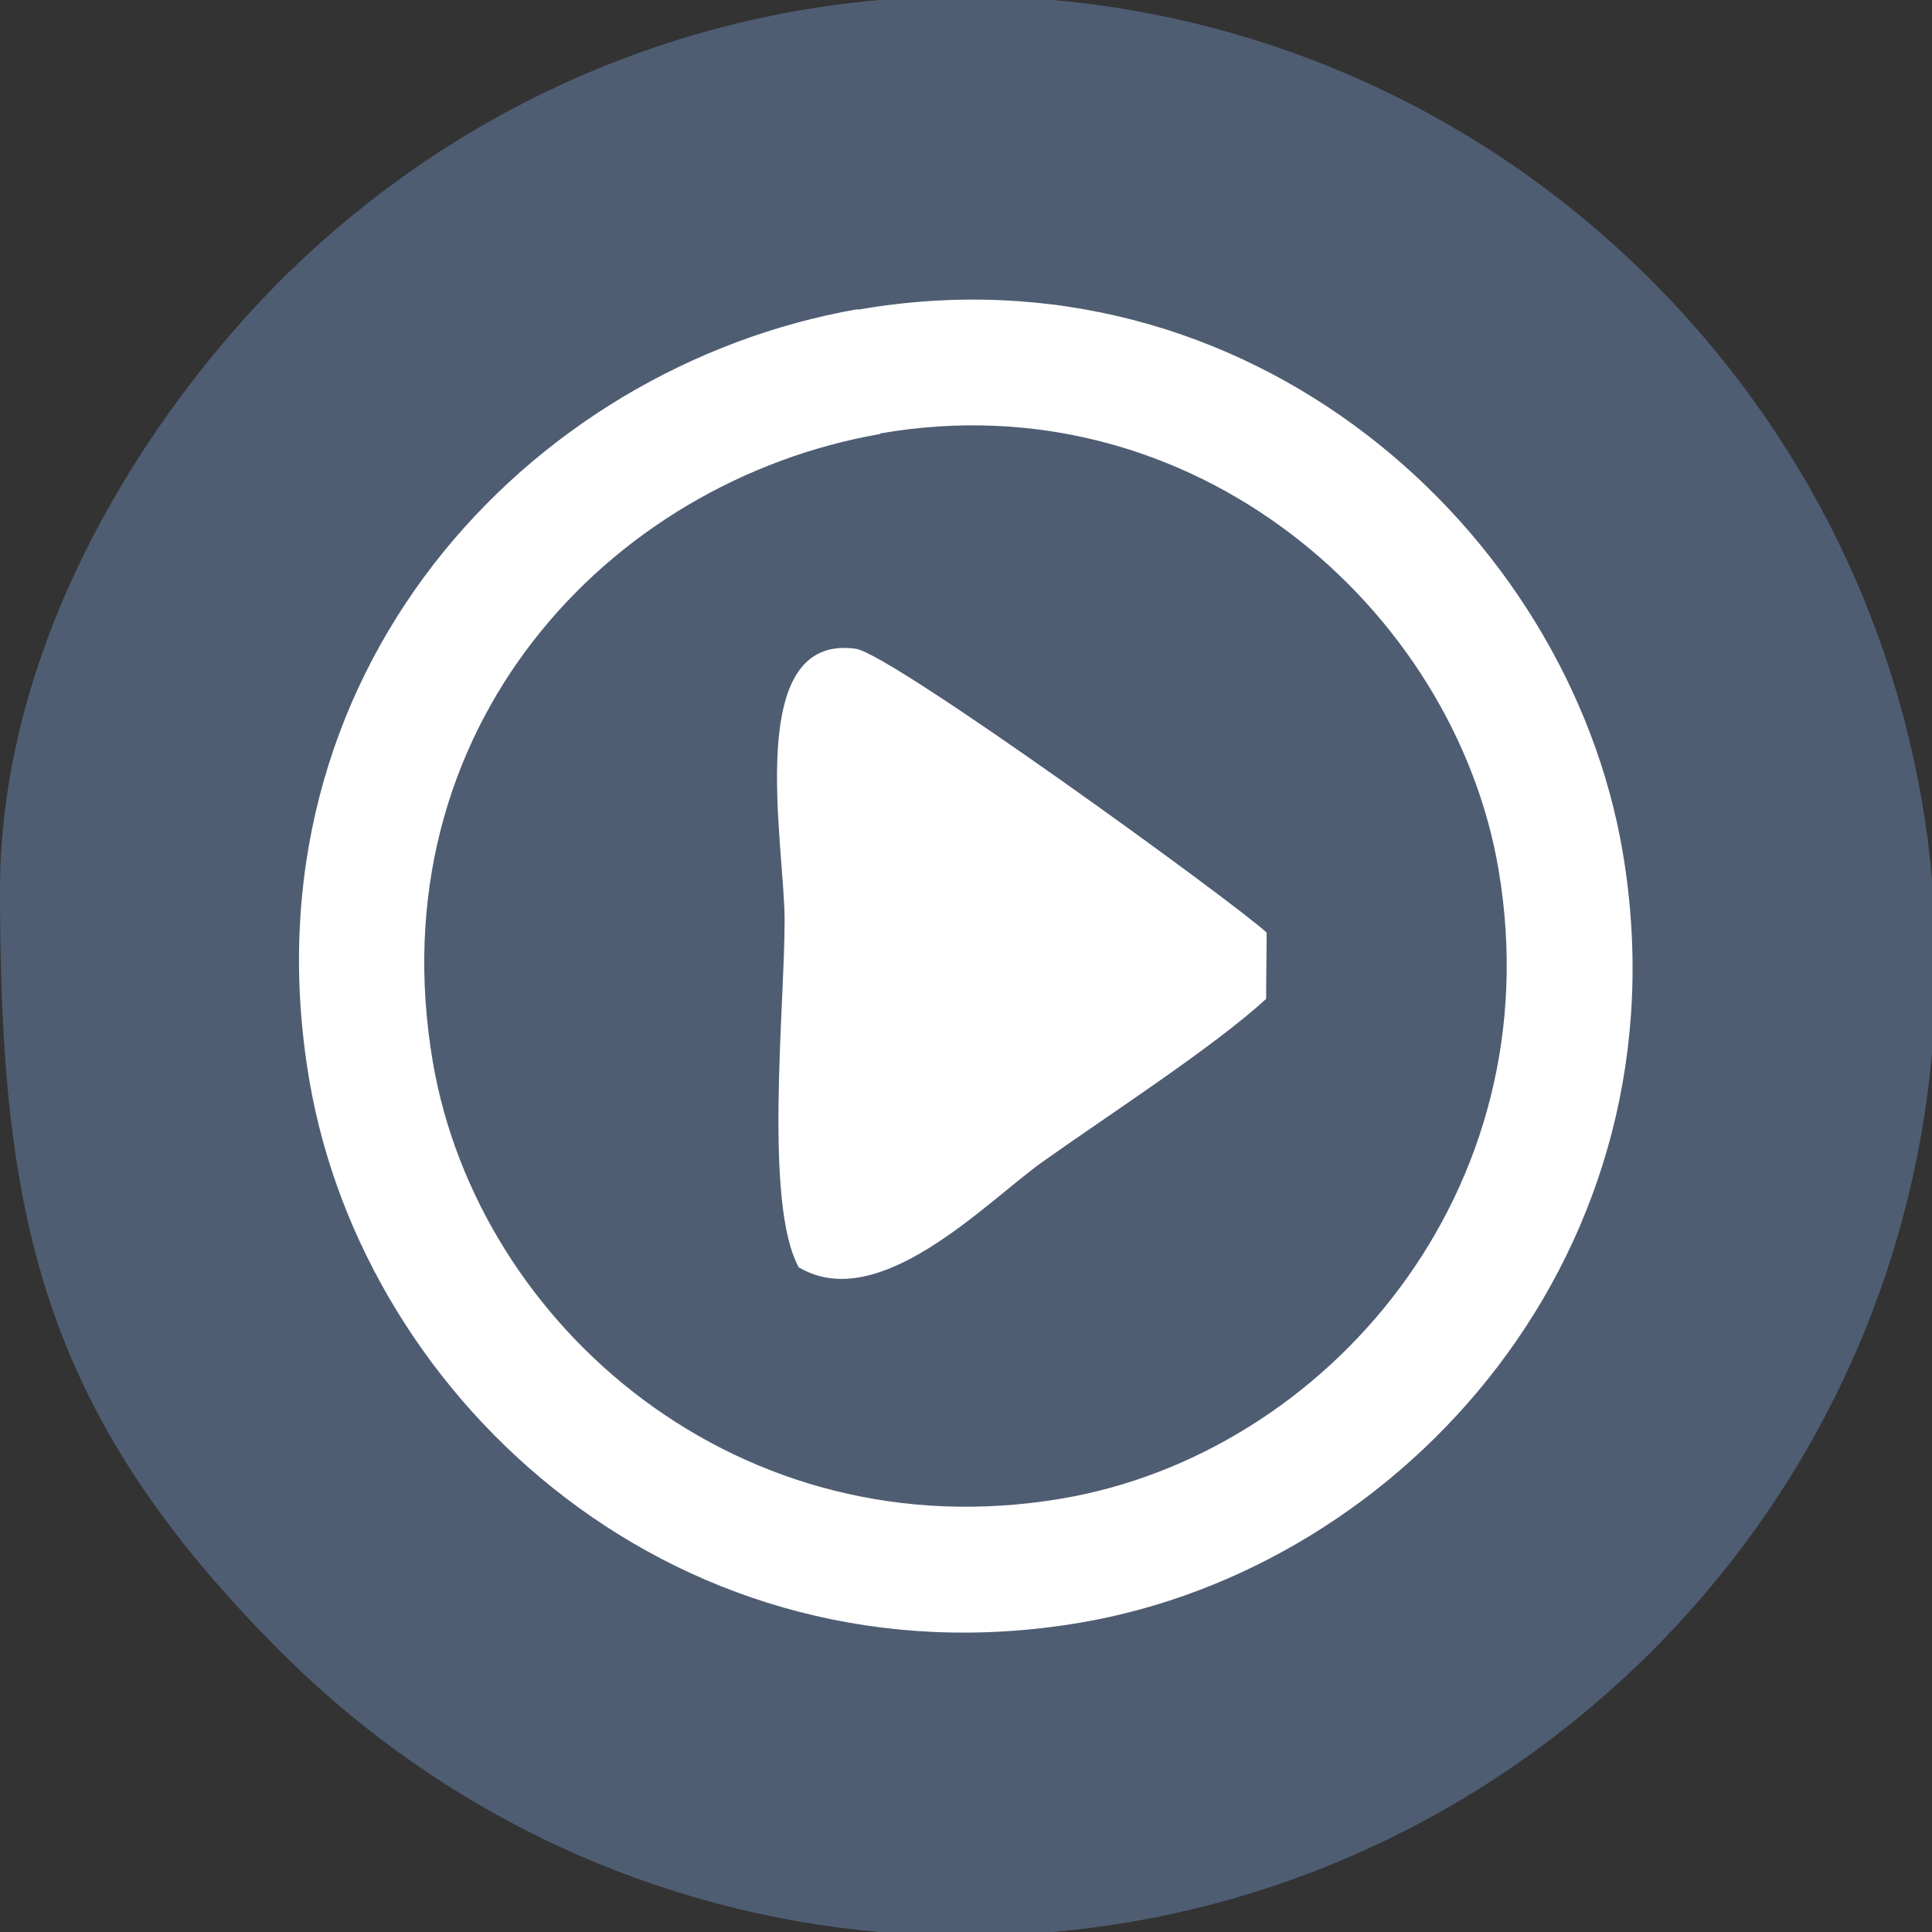 <?xml version="1.0" encoding="UTF-8"?>
<!DOCTYPE svg PUBLIC "-//W3C//DTD SVG 1.1//EN" "http://www.w3.org/Graphics/SVG/1.1/DTD/svg11.dtd">
<!-- Creator: CorelDRAW X5 -->
<svg xmlns="http://www.w3.org/2000/svg" xml:space="preserve" width="1.778in" height="1.778in" style="shape-rendering:geometricPrecision; text-rendering:geometricPrecision; image-rendering:optimizeQuality; fill-rule:evenodd; clip-rule:evenodd"
viewBox="0 0 3499 3499"
 xmlns:xlink="http://www.w3.org/1999/xlink">
 <rect x="0" y="0" width="3499" height="3499" fill="#333333" stroke="none"/>
 <defs>
  <style type="text/css">
   <![CDATA[
    .fil0 {fill:#4F5D73}
    .fil1 {fill:white}
   ]]>
  </style>
 </defs>
 <g id="Layer_x0020_1">
  <g id="_562747920">
   <path class="fil0" d="M0 1613c0,593 76,946 508,1378 303,303 689,473 1084,508l315 0c395,-35 780,-205 1084,-508 303,-303 473,-689 508,-1084l0 -315c-35,-395 -205,-780 -508,-1084 -303,-303 -689,-473 -1084,-508l-315 0c-395,35 -780,205 -1084,508 -237,237 -508,648 -508,1105z"/>
   <path class="fil1" d="M1553 560c-599,105 -1117,662 -993,1395 100,590 676,1105 1395,984 588,-99 1105,-675 984,-1395 -99,-585 -678,-1107 -1386,-983z"/>
   <path class="fil0" d="M1594 786c-493,86 -913,535 -810,1138 82,478 556,889 1139,790 478,-81 890,-556 791,-1139 -80,-472 -553,-889 -1120,-790z"/>
   <path class="fil1" d="M1448 2296c145,84 336,-117 439,-191 118,-84 313,-210 406,-296l1 -120c-62,-57 -678,-504 -744,-514 -205,-29 -129,353 -129,492 0,159 -38,514 26,629z"/>
  </g>
 </g>
</svg>
